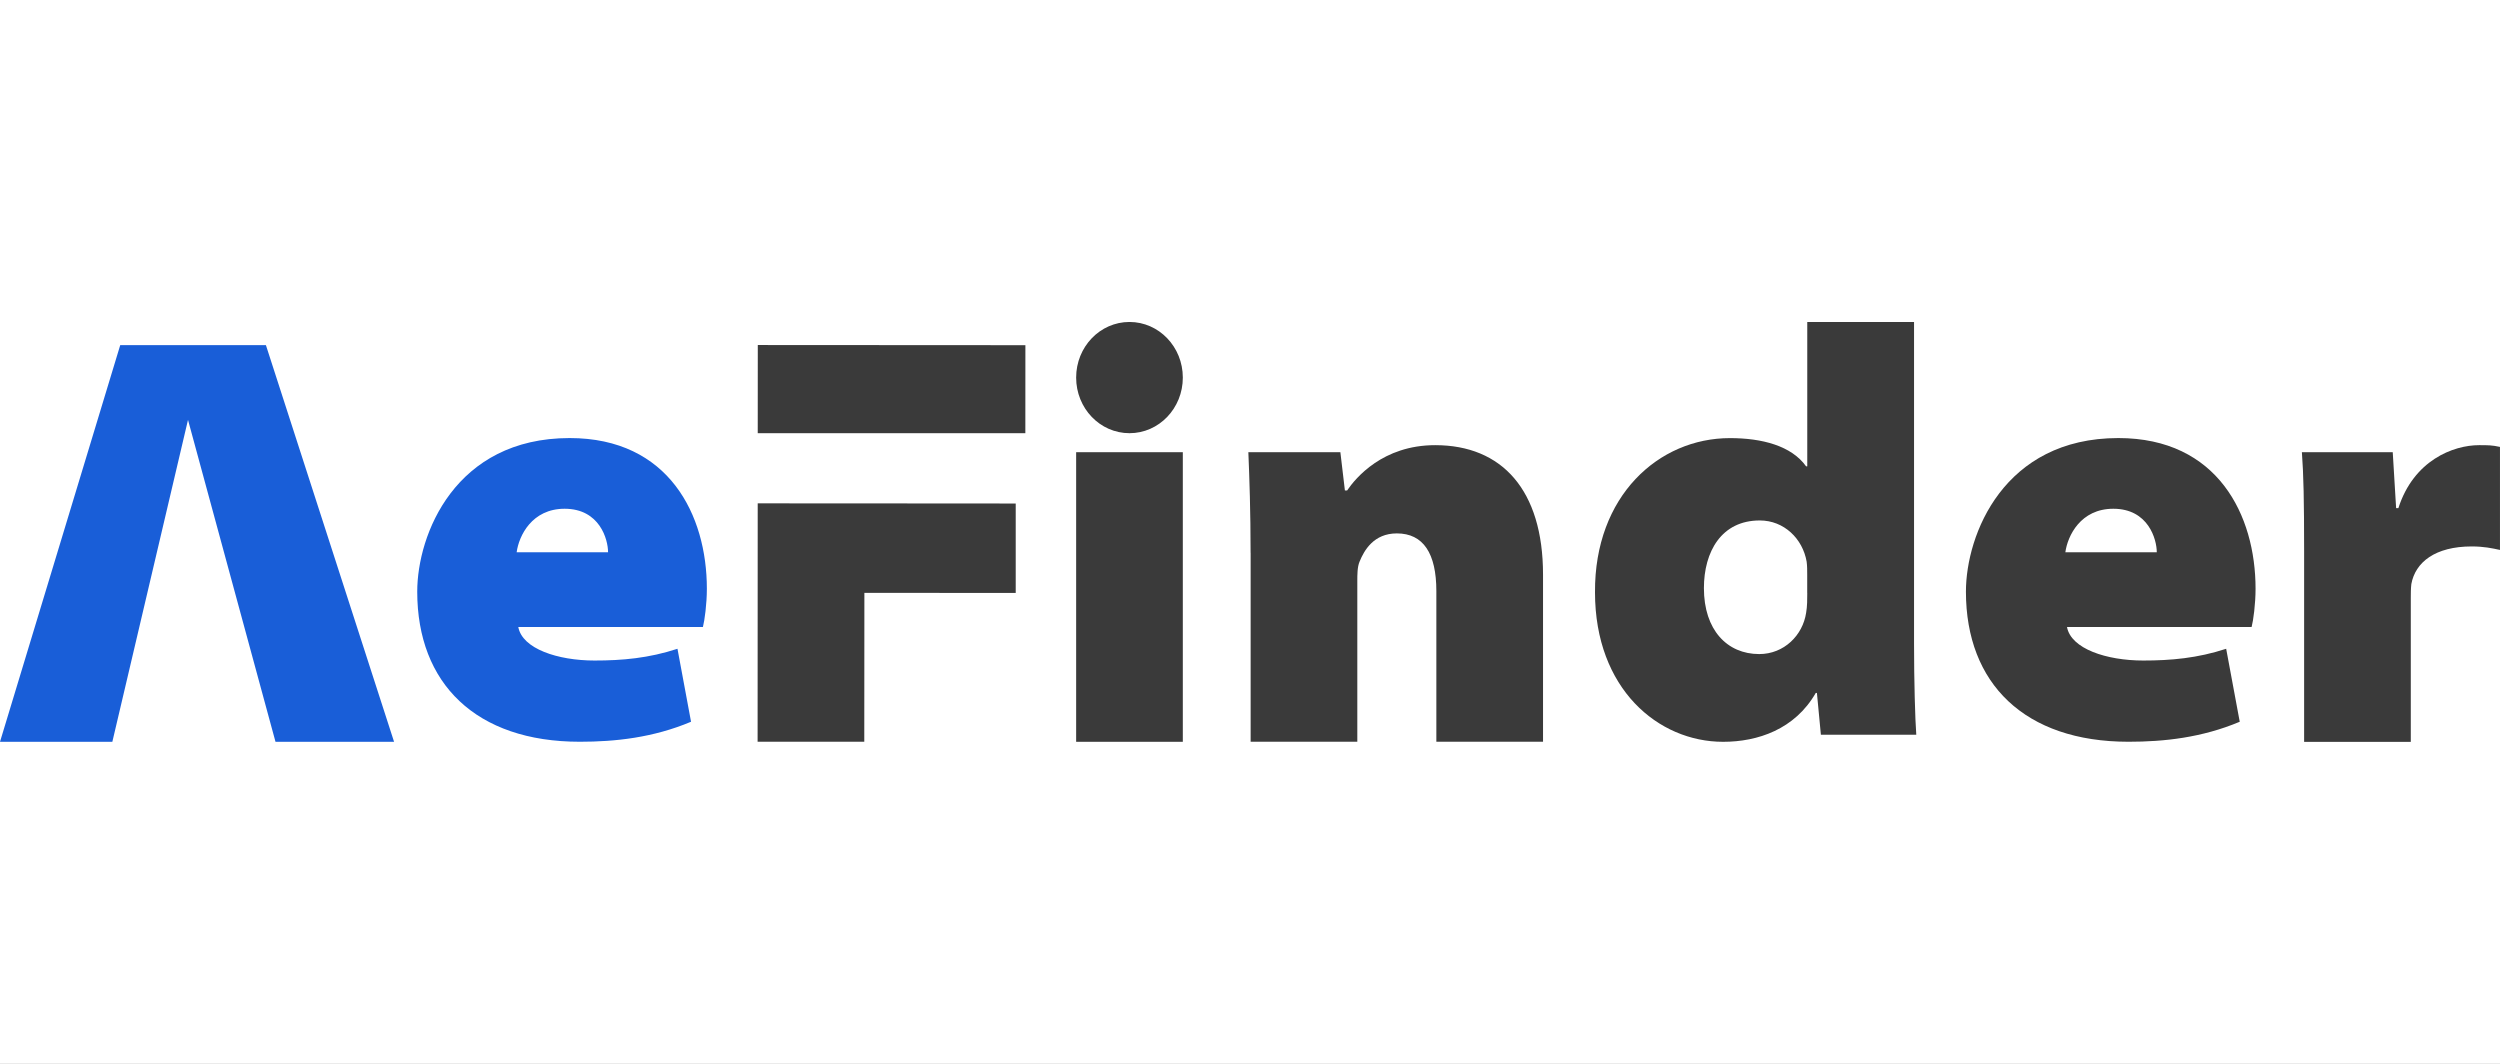 <svg width="94" height="40" viewBox="0 0 94 40" fill="none" xmlns="http://www.w3.org/2000/svg">
<rect x="0" y="0" width="94" height="40" fill="#808080" stroke="none"/>
<g clip-path="url(#clip0_430_8642)">
<rect width="94" height="40" fill="white"/>
<path d="M19.488 23.576C19.637 24.394 20.974 24.836 22.353 24.836C23.392 24.836 24.391 24.749 25.473 24.394L25.983 27.138C24.561 27.736 23.138 27.89 21.802 27.89C17.895 27.89 15.688 25.7 15.688 22.247C15.688 20.099 17.11 16.471 21.419 16.471C25.155 16.471 26.578 19.371 26.578 22.136C26.578 22.71 26.493 23.33 26.43 23.574H19.488V23.576ZM22.863 20.766C22.863 20.279 22.546 19.129 21.23 19.129C19.998 19.129 19.51 20.146 19.426 20.766H22.865H22.863Z" fill="#195ED8"/>
<path d="M40.463 27.892V17.003H44.474V27.892H40.463ZM44.474 14.197C44.474 15.353 43.577 16.288 42.469 16.288C41.36 16.288 40.463 15.353 40.463 14.197C40.463 13.042 41.36 12.106 42.469 12.106C43.577 12.106 44.474 13.042 44.474 14.197Z" fill="#3A3A3A"/>
<path d="M47.022 20.787C47.022 19.238 46.979 17.977 46.938 17.003H50.398L50.568 18.441H50.652C50.97 17.975 51.989 16.738 53.964 16.738C56.469 16.738 58.018 18.42 58.018 21.606V27.89H54.007V22.225C54.007 20.809 53.519 20.056 52.521 20.056C51.65 20.056 51.289 20.698 51.119 21.119C51.035 21.317 51.035 21.606 51.035 21.849V27.89H47.024V20.785L47.022 20.787Z" fill="#3A3A3A"/>
<path d="M77.719 23.576C77.869 24.394 79.205 24.836 80.584 24.836C81.624 24.836 82.622 24.749 83.704 24.394L84.214 27.138C82.792 27.736 81.37 27.89 80.033 27.89C76.126 27.89 73.919 25.7 73.919 22.247C73.919 20.099 75.341 16.471 79.65 16.471C83.386 16.471 84.809 19.371 84.809 22.136C84.809 22.71 84.725 23.33 84.661 23.574H77.719V23.576ZM81.095 20.766C81.095 20.279 80.777 19.129 79.461 19.129C78.229 19.129 77.742 20.146 77.657 20.766H81.097H81.095Z" fill="#3A3A3A"/>
<path d="M86.635 20.742C86.635 18.817 86.614 17.843 86.551 17.003H89.967L90.094 19.106H90.179C90.752 17.313 92.239 16.738 93.214 16.738C93.554 16.738 93.702 16.738 93.999 16.804V20.678C93.702 20.612 93.384 20.546 92.938 20.546C91.558 20.546 90.814 21.144 90.666 21.962C90.646 22.14 90.646 22.317 90.646 22.494V27.894H86.635V20.746V20.742Z" fill="#3A3A3A"/>
<path d="M9.998 12.976H4.521L0 27.892H4.224L7.069 15.787L10.359 27.892H14.817L9.998 12.976Z" fill="#195ED8"/>
<path d="M28.49 18.926L28.486 27.888L32.497 27.89L32.501 22.291L38.191 22.295V18.932L32.503 18.928L28.49 18.926Z" fill="#3A3A3A"/>
<path d="M38.555 12.979L28.493 12.973L28.491 16.288H38.553L38.555 12.979Z" fill="#3A3A3A"/>
<path d="M71.966 12.106H67.953V17.535H67.91C67.359 16.762 66.254 16.473 65.045 16.473C62.37 16.473 59.949 18.642 59.972 22.27C59.972 25.9 62.349 27.892 64.79 27.892C66.086 27.892 67.486 27.426 68.273 26.054H68.316L68.465 27.625H72.052C72.009 27.05 71.968 25.612 71.968 24.195V12.106H71.966ZM67.953 22.291C67.953 22.535 67.953 22.8 67.91 23.044C67.783 23.885 67.082 24.593 66.147 24.593C64.938 24.593 64.067 23.685 64.067 22.114C64.067 20.742 64.725 19.569 66.168 19.569C67.08 19.569 67.781 20.255 67.93 21.119C67.951 21.272 67.951 21.45 67.951 21.606V22.291H67.953Z" fill="#3A3A3A"/>
</g>
<defs>
<clipPath id="clip0_430_8642">
<rect width="94" height="40" fill="white"/>
</clipPath>
</defs>
</svg>
